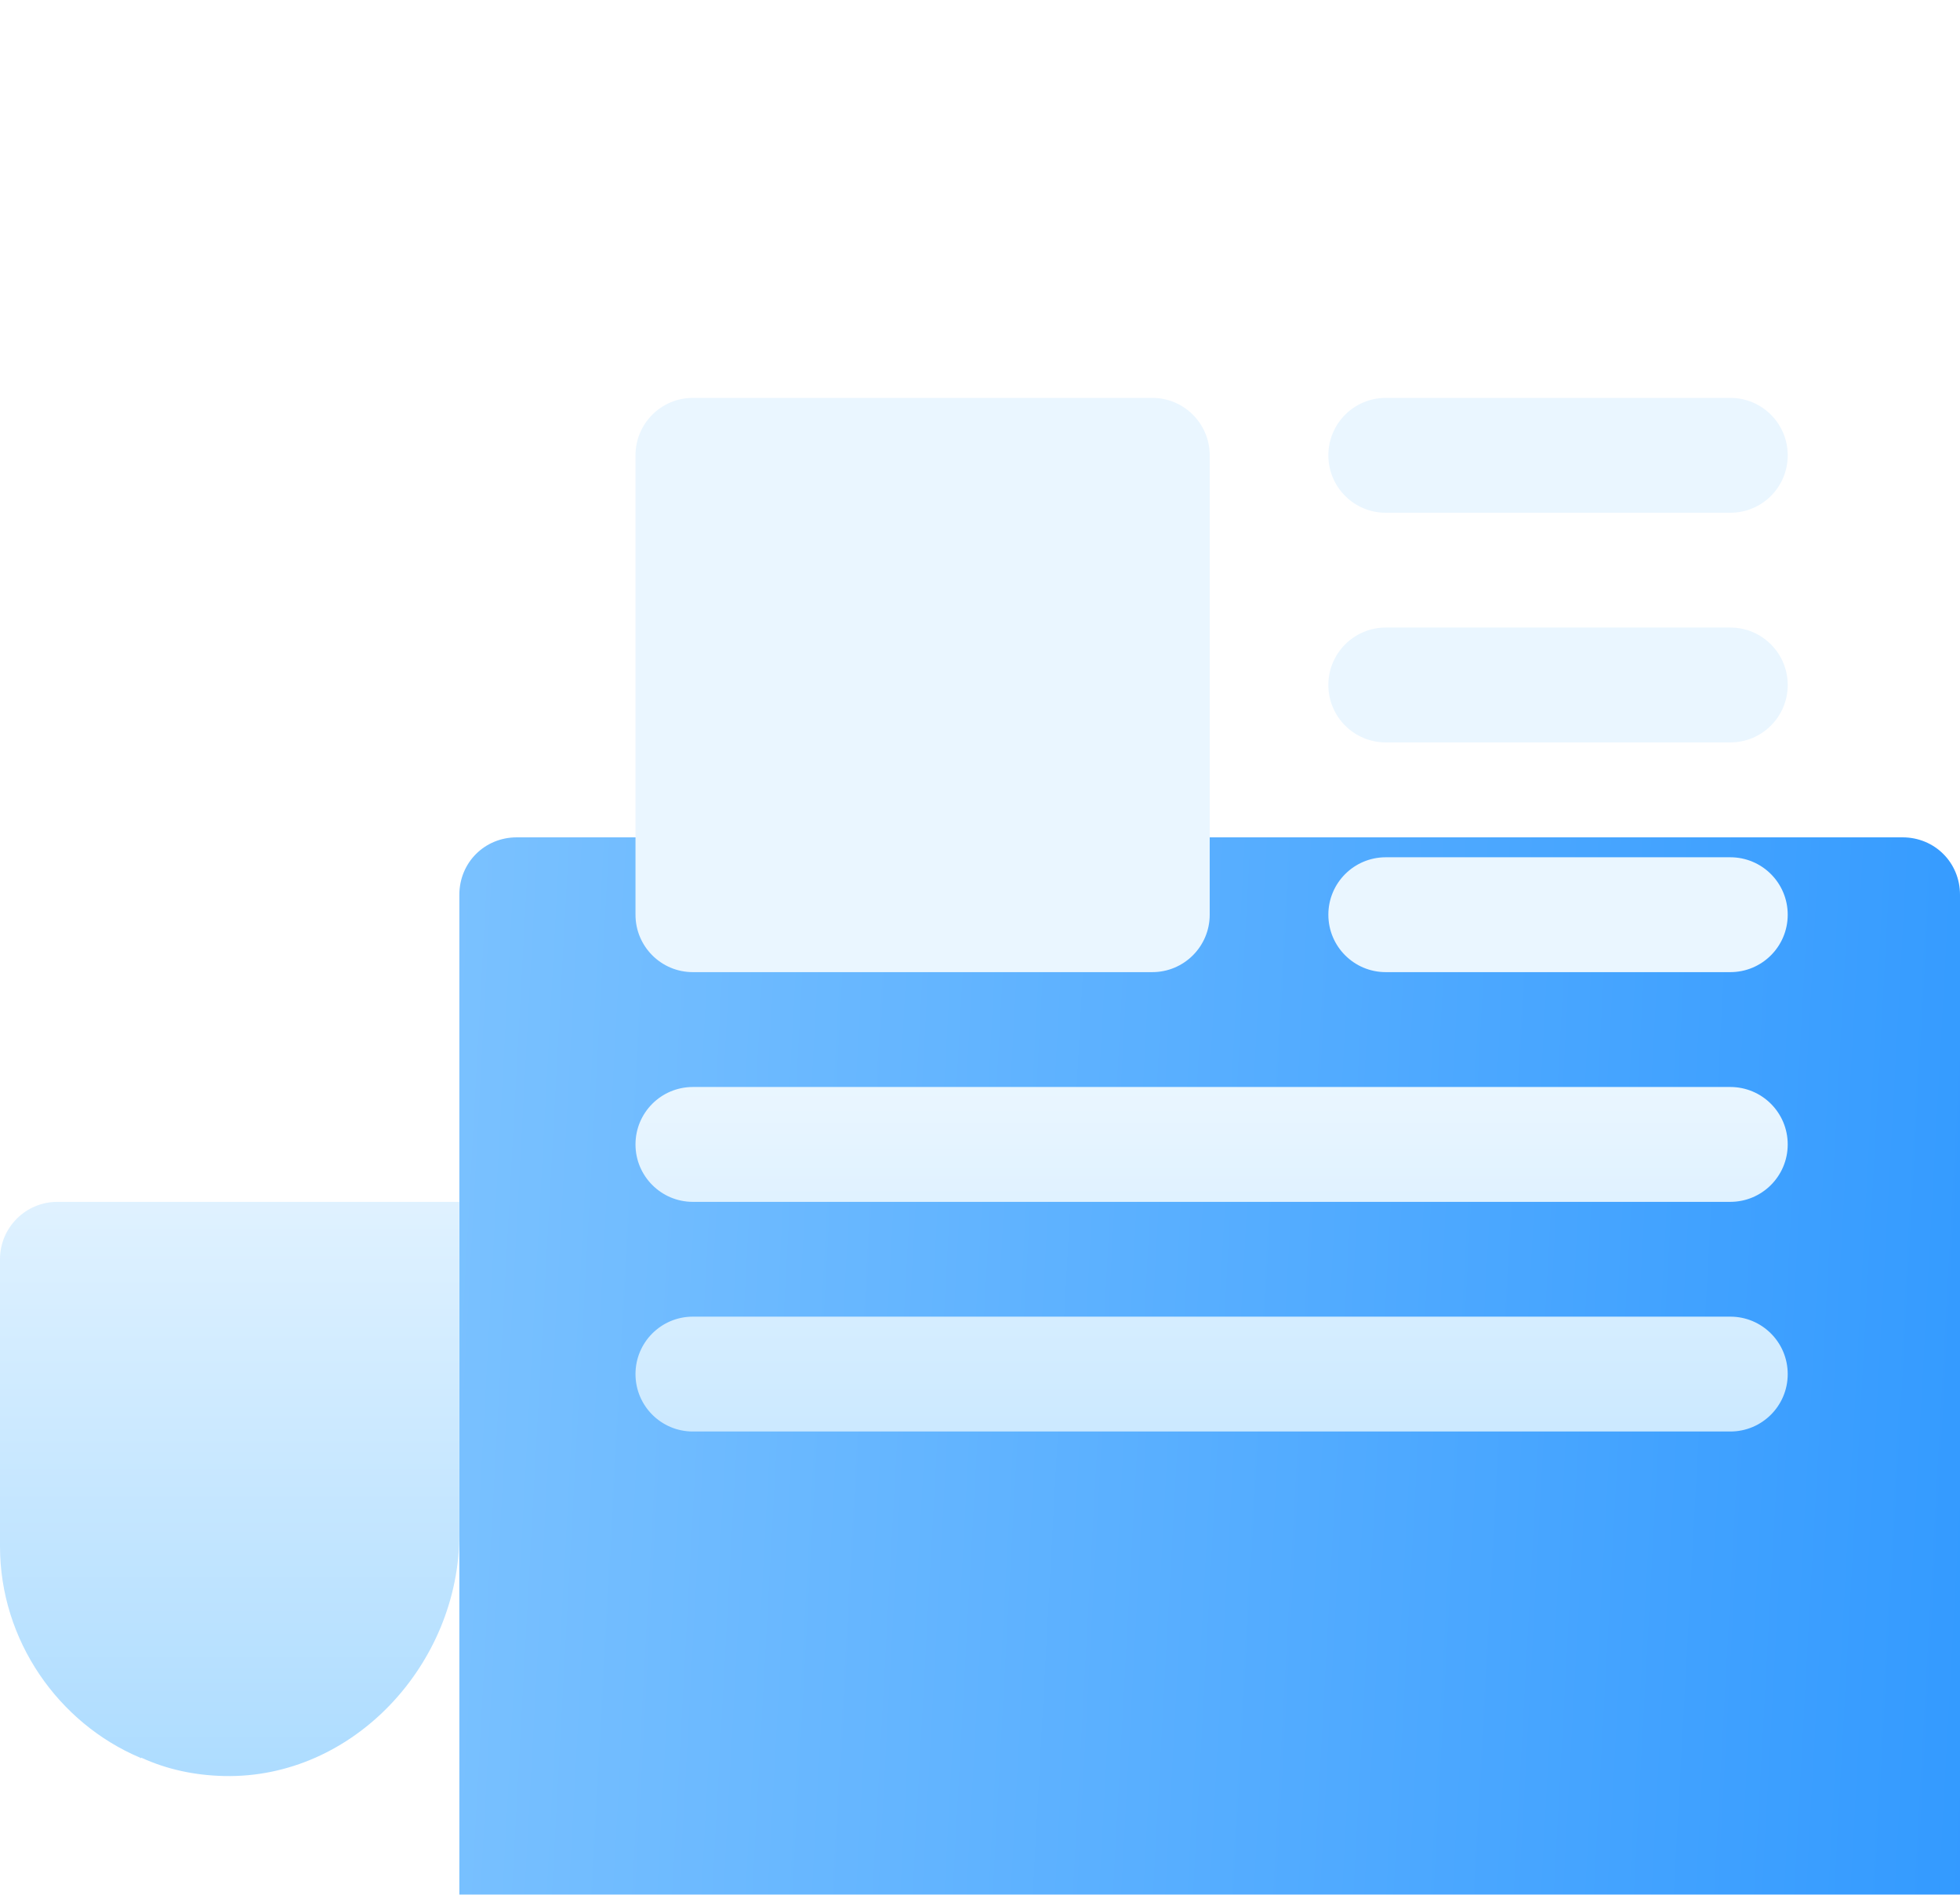<svg width="30" height="29" viewBox="0 0 30 29" fill="none" xmlns="http://www.w3.org/2000/svg">
<g filter="url(#filter0_di)">
<path d="M29.121 0.816H7.91C7.417 0.816 7.031 1.203 7.031 1.695V23.668C7.031 24.635 6.24 25.426 5.273 25.426C4.781 25.426 4.394 25.812 4.394 26.305C4.394 26.442 4.041 26.569 3.537 26.679C3.146 26.764 3.115 27.184 3.515 27.184H25.605C28.031 27.184 30 25.215 30 22.789V1.695C30 1.203 29.613 0.816 29.121 0.816Z" fill="url(#paint0_linear)"/>
</g>
<path d="M0.879 18.395C0.394 18.395 0 18.788 0 19.273V23.668C0 25.109 0.896 26.375 2.144 26.902C2.162 26.92 2.162 26.902 2.162 26.902C2.559 27.084 2.986 27.173 3.43 27.183C5.41 27.227 7.031 25.463 7.031 23.483V18.395H0.879ZM10.605 14.879H17.637C18.122 14.879 18.516 14.486 18.516 14V6.969C18.516 6.483 18.122 6.09 17.637 6.09H10.605C10.12 6.09 9.727 6.483 9.727 6.969V14C9.727 14.486 10.12 14.879 10.605 14.879ZM21.211 7.848H26.484C26.97 7.848 27.363 7.455 27.363 6.969C27.363 6.483 26.97 6.09 26.484 6.09H21.211C20.725 6.09 20.332 6.483 20.332 6.969C20.332 7.455 20.725 7.848 21.211 7.848ZM26.484 9.605H21.211C20.725 9.605 20.332 9.999 20.332 10.484C20.332 10.97 20.725 11.363 21.211 11.363H26.484C26.97 11.363 27.363 10.97 27.363 10.484C27.363 9.999 26.97 9.605 26.484 9.605ZM26.484 13.121H21.211C20.725 13.121 20.332 13.514 20.332 14C20.332 14.486 20.725 14.879 21.211 14.879H26.484C26.97 14.879 27.363 14.486 27.363 14C27.363 13.514 26.97 13.121 26.484 13.121ZM26.484 16.637H10.605C10.12 16.637 9.727 17.03 9.727 17.516C9.727 18.001 10.12 18.395 10.605 18.395H26.484C26.97 18.395 27.363 18.001 27.363 17.516C27.363 17.03 26.97 16.637 26.484 16.637ZM26.484 20.152H10.605C10.12 20.152 9.727 20.545 9.727 21.031C9.727 21.517 10.12 21.91 10.605 21.91H26.484C26.97 21.91 27.363 21.517 27.363 21.031C27.363 20.545 26.97 20.152 26.484 20.152Z" fill="url(#paint1_linear)"/>
<defs>
<filter id="filter0_di" x="-6.771" y="0.816" width="46.771" height="46.367" filterUnits="userSpaceOnUse" color-interpolation-filters="sRGB">
<feFlood flood-opacity="0" result="BackgroundImageFix"/>
<feColorMatrix in="SourceAlpha" type="matrix" values="0 0 0 0 0 0 0 0 0 0 0 0 0 0 0 0 0 0 127 0" result="hardAlpha"/>
<feOffset dy="10"/>
<feGaussianBlur stdDeviation="5"/>
<feColorMatrix type="matrix" values="0 0 0 0 0.306 0 0 0 0 0.675 0 0 0 0 0.976 0 0 0 0.2 0"/>
<feBlend mode="normal" in2="BackgroundImageFix" result="effect1_dropShadow"/>
<feBlend mode="normal" in="SourceGraphic" in2="effect1_dropShadow" result="shape"/>
<feColorMatrix in="SourceAlpha" type="matrix" values="0 0 0 0 0 0 0 0 0 0 0 0 0 0 0 0 0 0 127 0" result="hardAlpha"/>
<feOffset dy="2"/>
<feGaussianBlur stdDeviation="2"/>
<feComposite in2="hardAlpha" operator="arithmetic" k2="-1" k3="1"/>
<feColorMatrix type="matrix" values="0 0 0 0 0.279 0 0 0 0 0.656 0 0 0 0 1 0 0 0 1 0"/>
<feBlend mode="normal" in2="shape" result="effect2_innerShadow"/>
</filter>
<linearGradient id="paint0_linear" x1="0.067" y1="-26.078" x2="36.128" y2="-24.116" gradientUnits="userSpaceOnUse">
<stop stop-color="#93CFFF"/>
<stop offset="1" stop-color="#2894FF"/>
</linearGradient>
<linearGradient id="paint1_linear" x1="13.682" y1="27.183" x2="13.682" y2="6.09" gradientUnits="userSpaceOnUse">
<stop stop-color="#ADDCFF"/>
<stop offset="0.503" stop-color="#EAF6FF"/>
<stop offset="1" stop-color="#EAF6FF"/>
</linearGradient>
</defs>
</svg>
